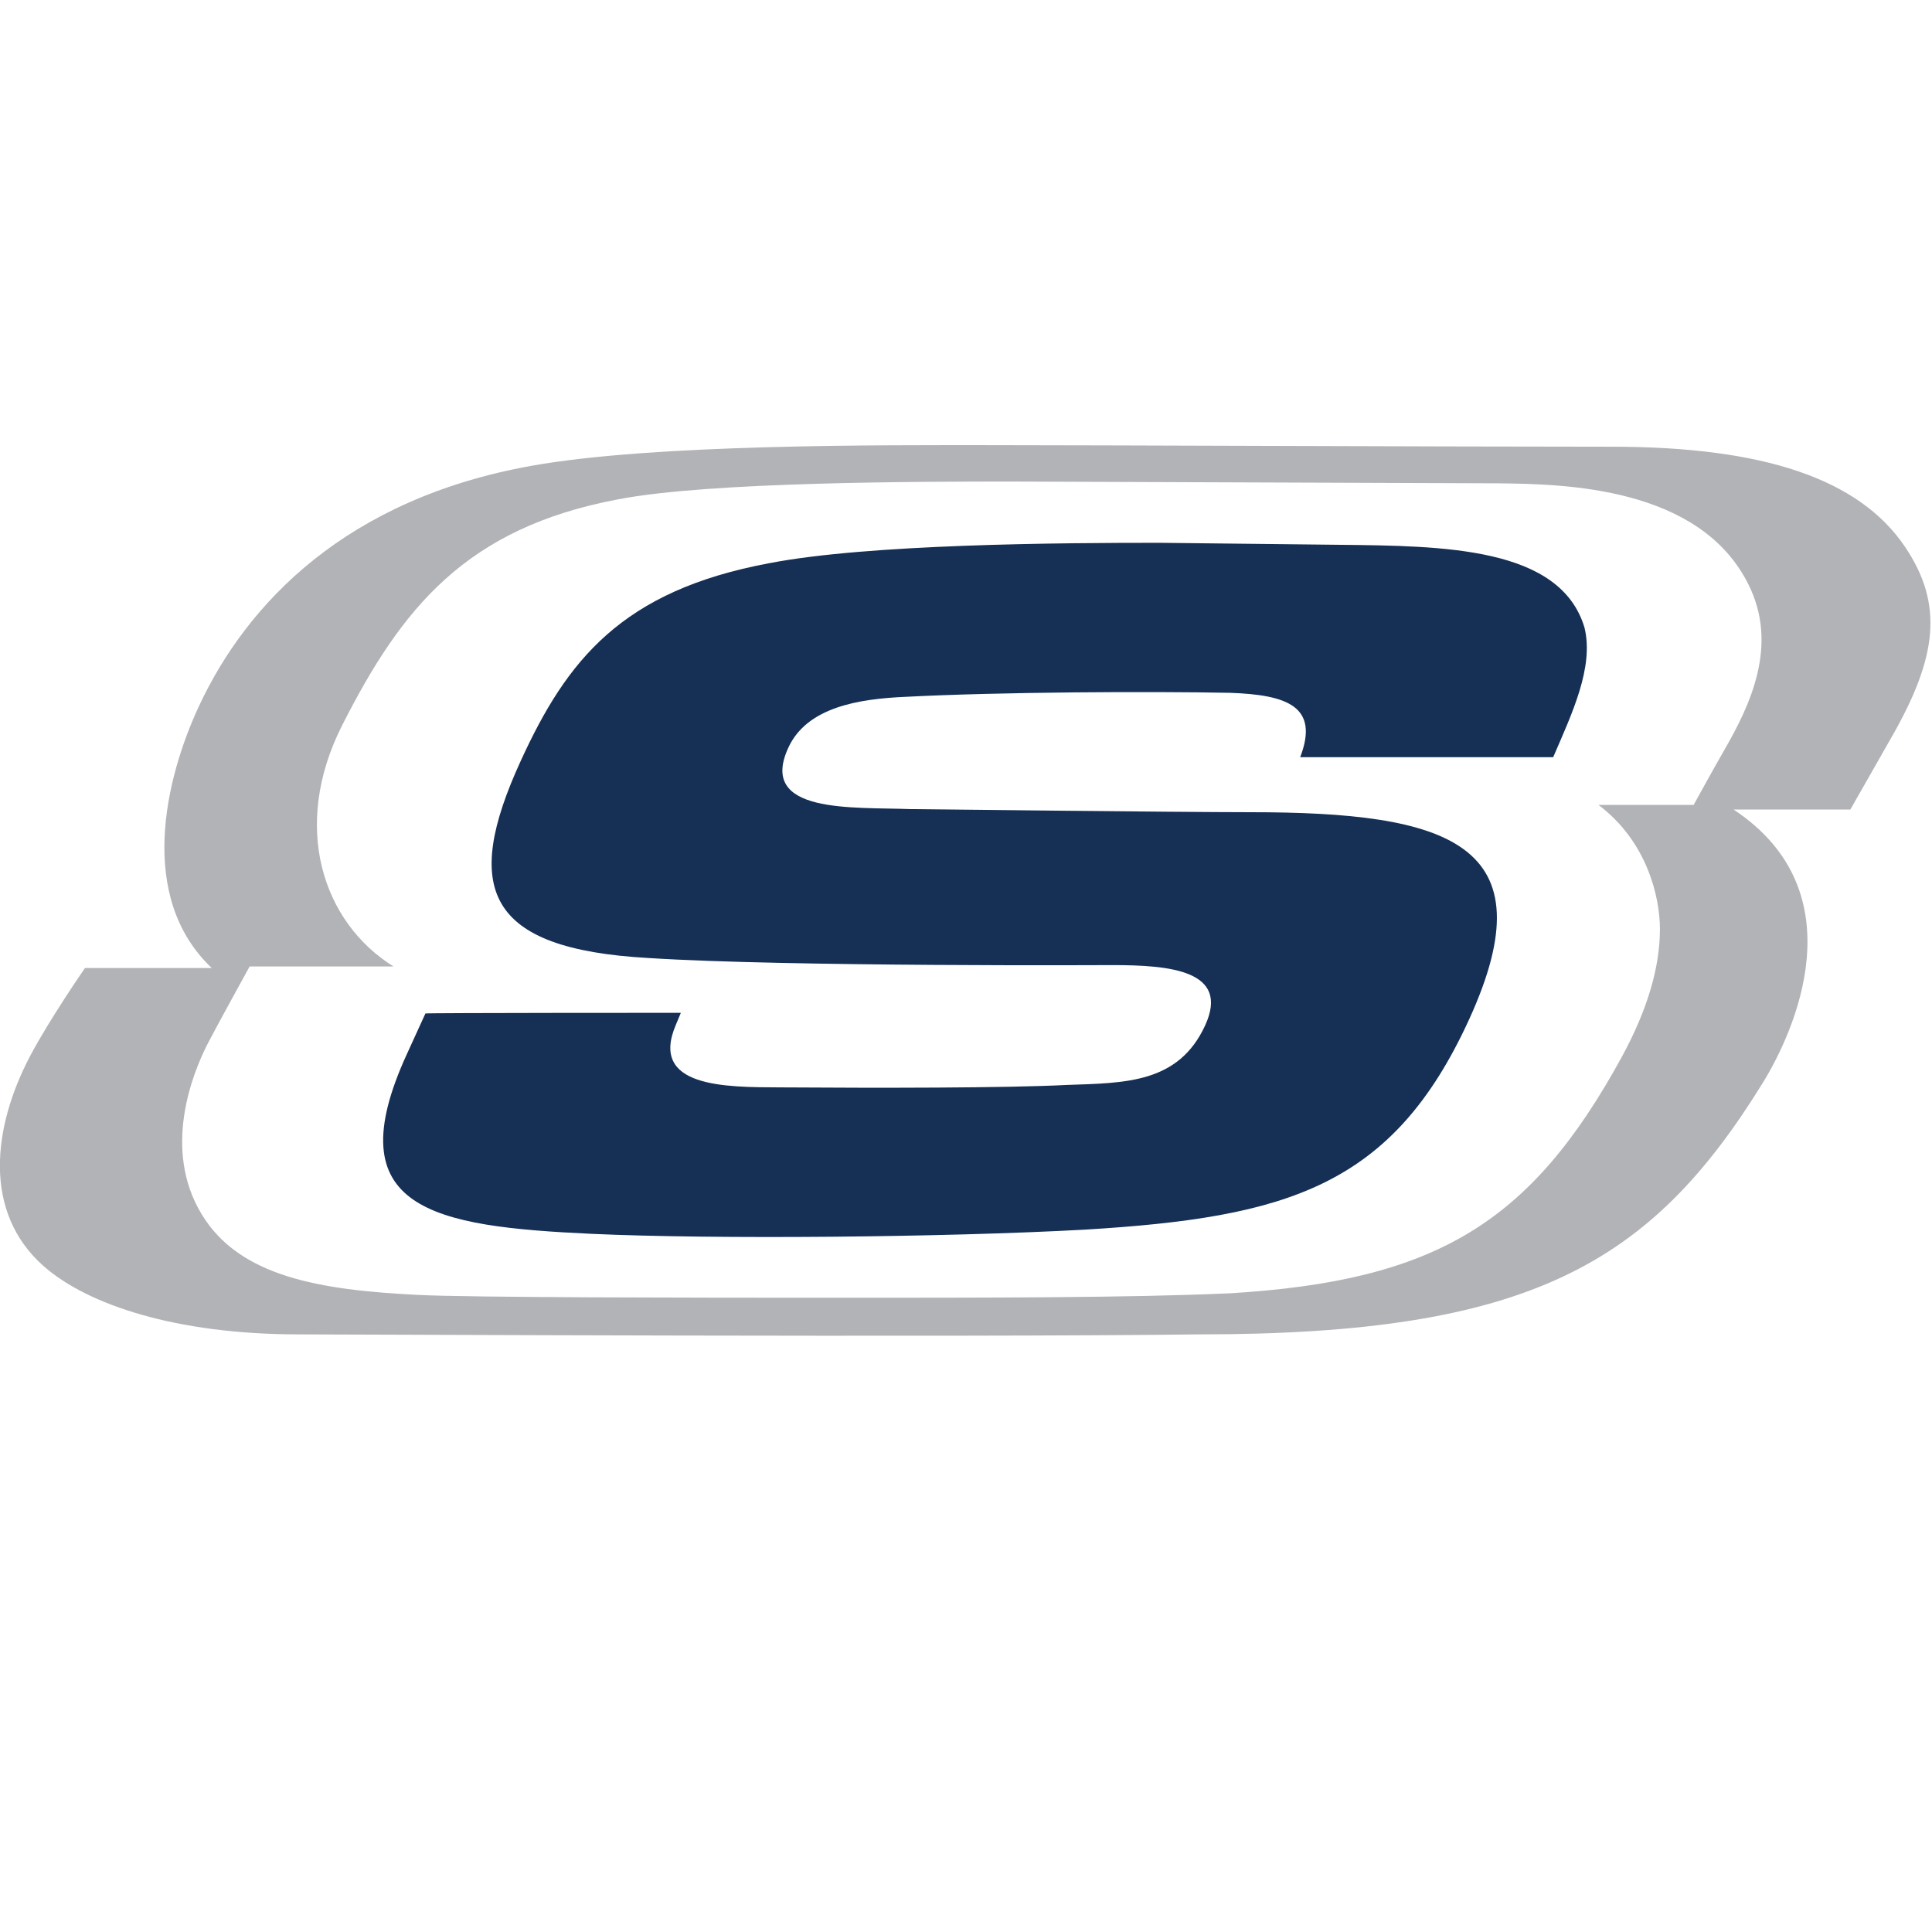 <?xml version="1.0" encoding="utf-8"?>
<!-- Generator: Adobe Illustrator 18.1.0, SVG Export Plug-In . SVG Version: 6.00 Build 0)  -->
<!DOCTYPE svg PUBLIC "-//W3C//DTD SVG 1.1//EN" "http://www.w3.org/Graphics/SVG/1.1/DTD/svg11.dtd">
<svg version="1.1" id="Layer_1" xmlns="http://www.w3.org/2000/svg" xmlns:xlink="http://www.w3.org/1999/xlink" x="0px" y="0px"
	 viewBox="0 0 870.6 870.5" enable-background="new 0 0 870.6 870.5" xml:space="preserve">
<g>
	<g>
		<path fill="#B2B3B6" d="M858.5,246.5c-20.7-30.8-63.9-45.2-132.3-45.2c-70.6,0-234-0.7-280.1-0.7c-48,0-151.4-0.6-206.6,9.3
			c-83.3,14.9-128.1,61.7-149.8,108.2c-15.2,32.6-28.1,86,5.7,118.1c-34.2,0-57.1,0-57.1,0S22.3,459.3,13.5,476
			c-16.9,32.2-21.2,70.2,6,94.4c20,17.7,60.1,30.9,115.2,30.9c24.3,0,296.2,1.4,405.9,0c148.6,0,203.2-31.6,253.6-113.1
			c14-22.6,43.5-86-13-123.4c23.2,0,52.6,0,52.6,0s10.8-19,18.4-32.3C873.3,295.8,875.7,272.1,858.5,246.5z M777,338
			c-5.3,9.2-13.8,24.7-13.8,24.7s-24,0-42.9,0c21.8,16.4,27.7,41.3,27.7,56c0,17.4-5.8,36.7-17.2,57.6
			c-41,75-83.9,100.9-176.7,106.5c0,0-0.3,0-0.4,0c-43.8,2-109.4,2-176.3,2s-166.8-0.1-189.3-1.3c-44.1-2.2-80.2-8.2-97.2-36.3
			c-17.7-29.1-4.5-63,2.9-77.3c4.2-8.1,18.7-34.4,18.7-34.4s37,0,64.8,0c-31.8-19.8-46.3-62.9-23.1-108.7
			c26.8-52.8,55.7-88.9,124.4-101.8c41.4-8,137.5-8,178.6-8l217.8,0.8c29.8,0.3,91,1.4,112.9,45.6C801.6,290.8,788.6,317.9,777,338z
			"/>
		<path fill="#152F55" d="M306.8,456.4c0,0-0.9,2.1-2.2,5.3c-12.2,28.4,22.2,28.2,46.9,28.3c44.6,0.3,102.3,0.3,129.3-1.1
			c26.3-0.9,50.3-0.7,62.3-26.9c11.3-24.8-16.3-27.1-41.6-27.1c0,0-147.1,0.8-209.3-3.2c-73.3-4.1-83.9-31.3-57.6-88.7
			c20.8-45.5,45.5-76.8,112-89.2c44.8-8.7,131.7-9.2,175.9-9.2l81.1,0.9c46.9,0.5,99.5,0.9,110.4,37.3c4.4,17.9-5.8,39.1-14.1,58.4
			H585.9c8.8-23-6.1-28.1-31.6-29c-36.4-0.7-103.9-0.4-146.1,1.8c-21.1,0.9-44.6,4.6-53,23c-13.7,29.9,29.1,26.6,55,27.6
			c0,0,120.7,1.4,153.3,1.4c89,0,134.9,13.8,98.5,93.4c-34.5,75.4-82.1,89.2-173.1,94.7c-63.6,3.5-167.3,4.4-222.1,1.9
			c-71.8-3.3-115.5-11-83.5-80.9l8.4-18.4C191.8,456.4,306.8,456.4,306.8,456.4z"/>
	</g>
</g>
</svg>
